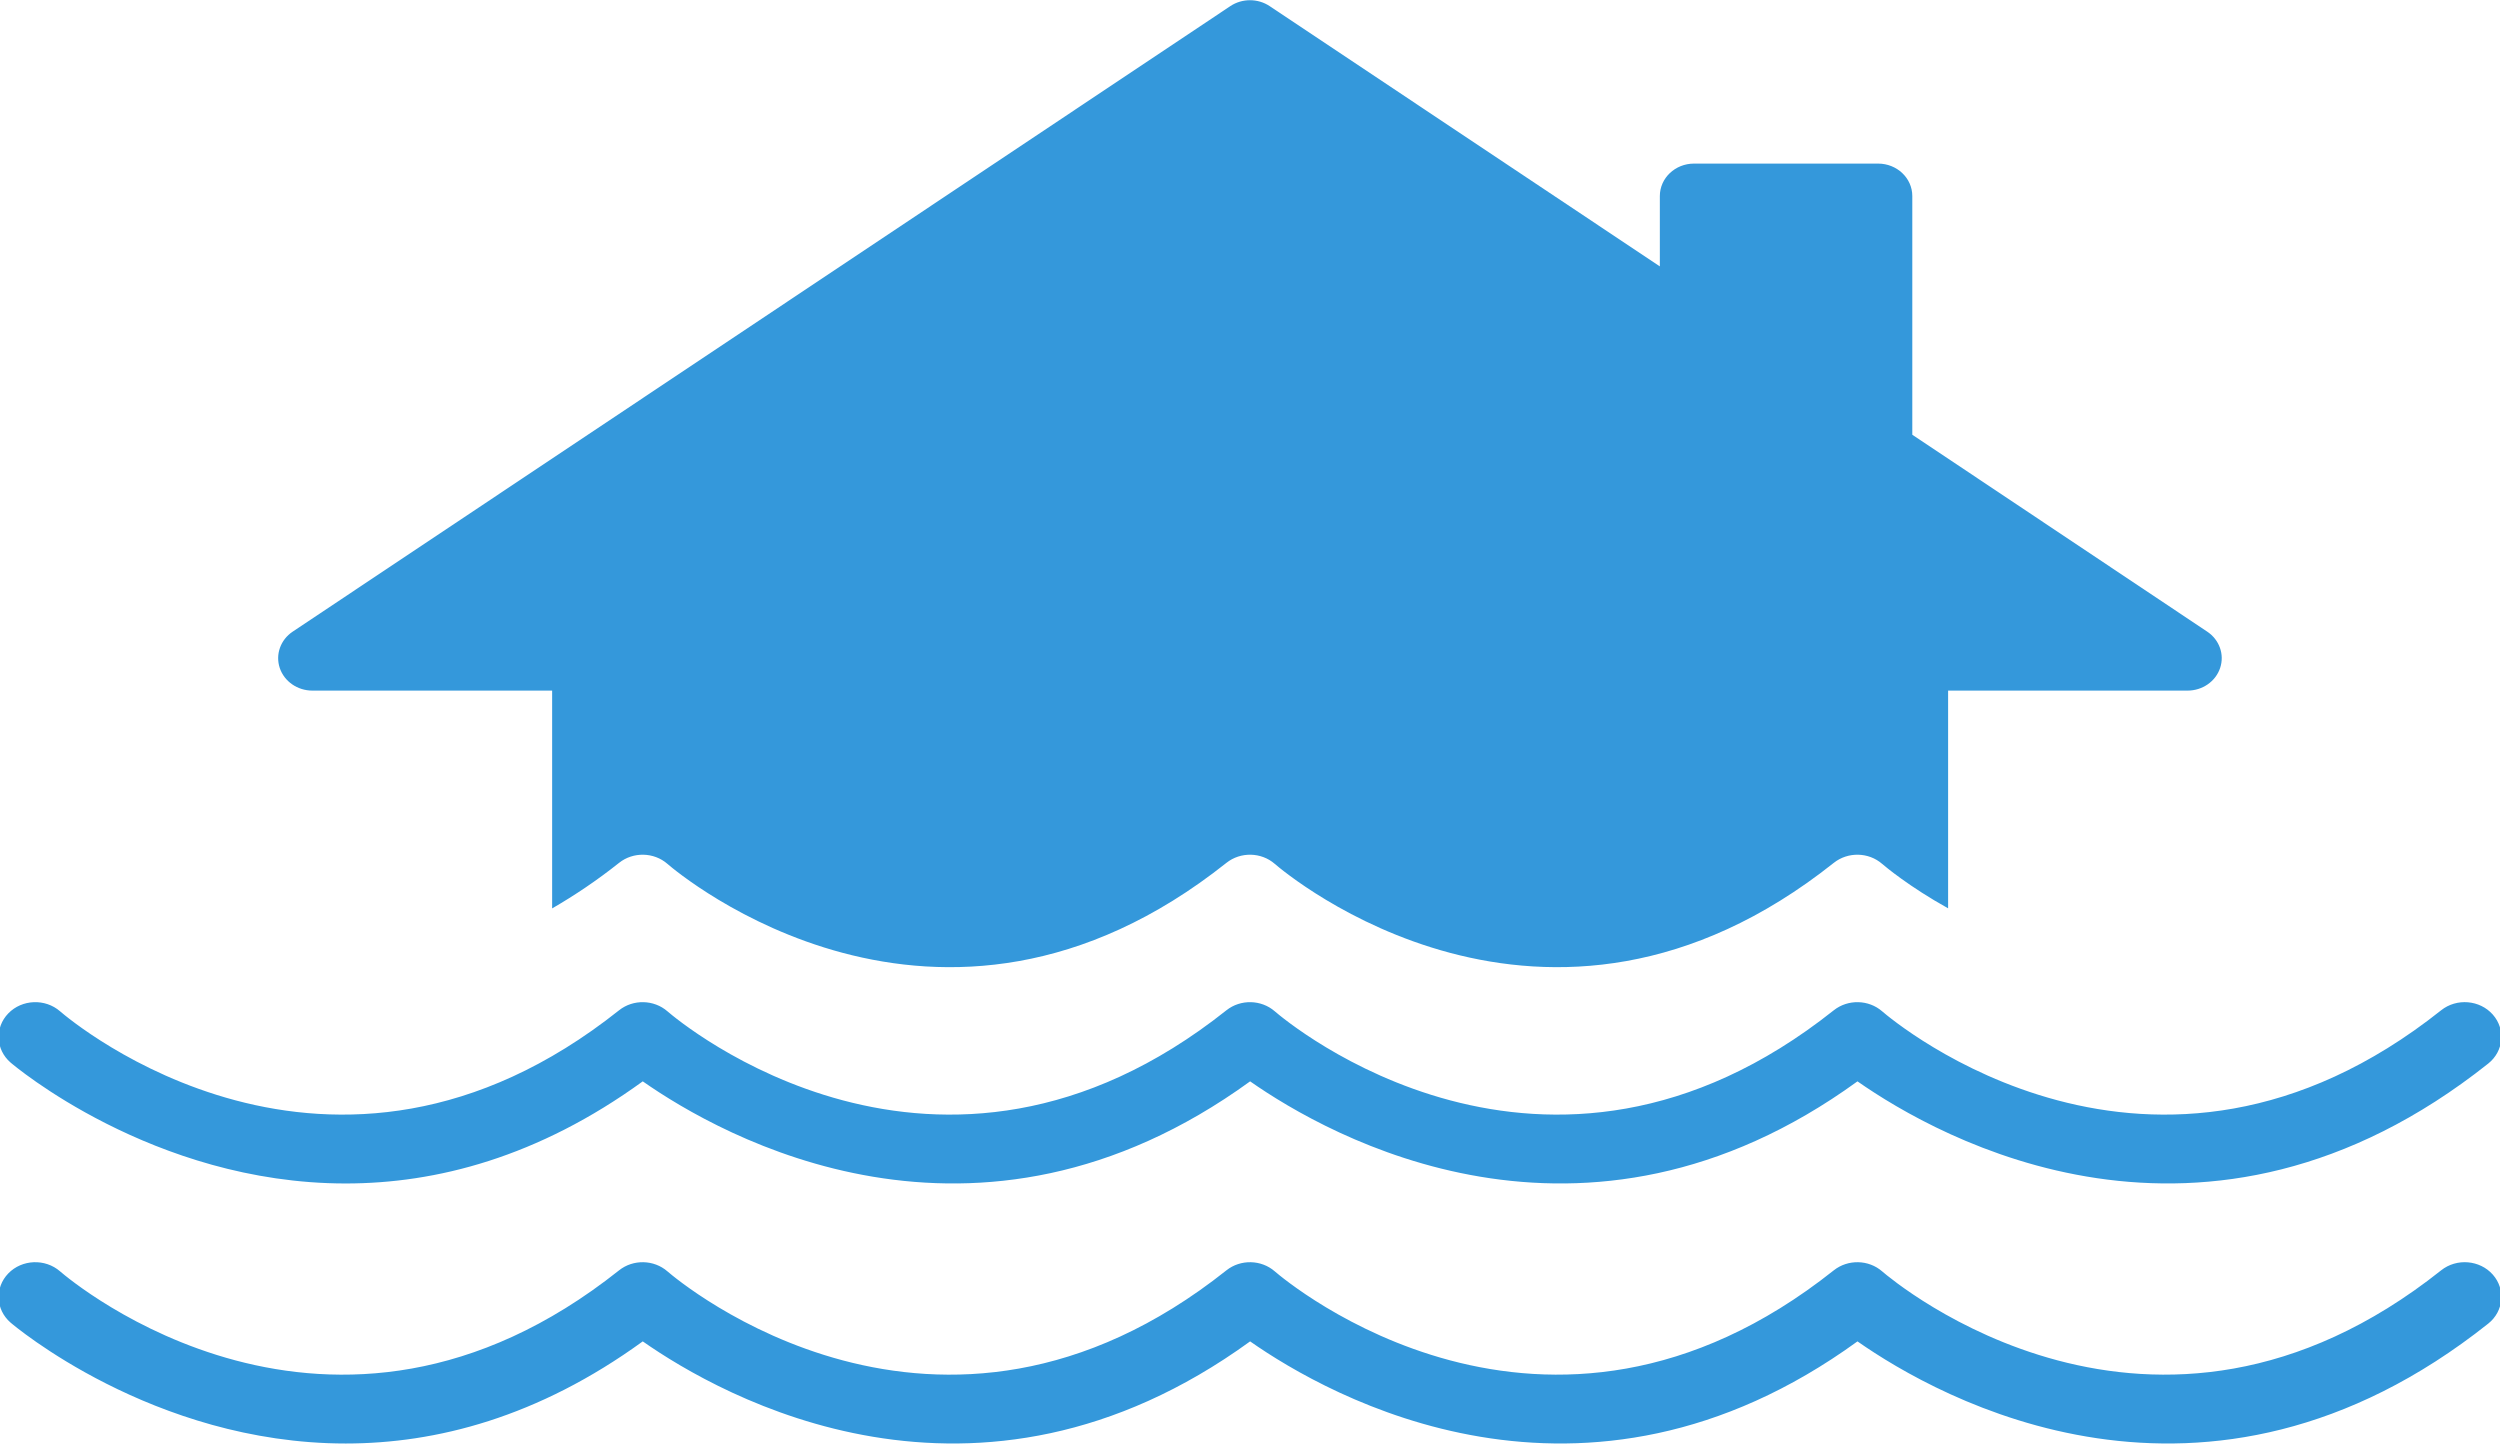 <svg width="827" height="478" viewBox="0 0 827 478" fill="none" xmlns="http://www.w3.org/2000/svg">
<g clip-path="url(#clip0_1834_4628)">
<path d="M114.369 391.494C144.22 391.494 177.944 382.878 212.626 357.711C238.654 375.92 322.697 423.632 413.539 357.711C439.566 375.92 523.617 423.632 614.452 357.711C641.221 376.439 729.347 426.357 823.115 351.819C828.241 347.742 828.92 340.494 824.62 335.623C820.314 330.755 812.673 330.117 807.537 334.195C712.106 410.08 626.207 337.654 622.615 334.544C618.129 330.643 611.301 330.494 606.624 334.195C511.187 410.08 425.284 337.654 421.702 334.544C417.216 330.643 410.378 330.494 405.711 334.195C310.28 410.08 224.377 337.654 220.789 334.544C216.3 330.643 209.465 330.494 204.798 334.195C109.358 410.08 23.464 337.654 19.86 334.528C14.928 330.251 7.27 330.562 2.744 335.231C-1.782 339.903 -1.461 347.179 3.472 351.471C4.157 352.071 50.446 391.494 114.369 391.494Z" fill="#3498DB"/>
<path d="M807.537 420.22C712.106 496.099 626.207 423.67 622.615 420.569C618.129 416.662 611.301 416.519 606.624 420.22C511.187 496.099 425.284 423.67 421.702 420.569C417.216 416.662 410.378 416.519 405.711 420.22C310.28 496.105 224.377 423.679 220.789 420.569C216.3 416.662 209.465 416.519 204.798 420.22C109.358 496.105 23.464 423.679 19.86 420.553C14.928 416.276 7.27 416.578 2.744 421.25C-1.782 425.928 -1.461 433.197 3.472 437.496C4.157 438.096 50.446 477.513 114.369 477.513C144.22 477.513 177.944 468.903 212.626 443.73C238.654 461.945 322.697 509.651 413.539 443.73C439.566 461.945 523.617 509.651 614.452 443.73C641.221 462.464 729.347 512.382 823.115 437.844C828.241 433.767 828.92 426.513 824.62 421.642C820.314 416.78 812.673 416.142 807.537 420.22Z" fill="#3498DB"/>
<path d="M103.333 228.452H182.647V300.502C189.954 296.274 197.337 291.353 204.798 285.425C209.465 281.717 216.3 281.863 220.789 285.773C224.377 288.881 310.28 361.3 405.711 285.425C410.378 281.717 417.216 281.863 421.702 285.773C425.284 288.874 511.187 361.3 606.624 285.425C611.301 281.717 618.129 281.863 622.615 285.773C623.652 286.66 631.52 293.291 644.435 300.474V228.452H723.634C728.567 228.452 732.935 225.426 734.421 220.962C735.91 216.505 734.185 211.643 730.151 208.949L632.589 143.812V64.848C632.589 58.919 627.515 54.116 621.274 54.116H560.391C554.14 54.116 549.076 58.919 549.076 64.848V88.121L420.007 2.027C416.098 -0.579 410.893 -0.579 406.983 2.027L96.816 208.949C92.789 211.643 91.057 216.498 92.54 220.962C94.032 225.416 98.394 228.452 103.333 228.452Z" fill="#3498DB"/>
</g>
<defs>
<clipPath id="clip0_1834_4628">
<rect width="827" height="478" fill="white"/>
</clipPath>
</defs>
</svg>
